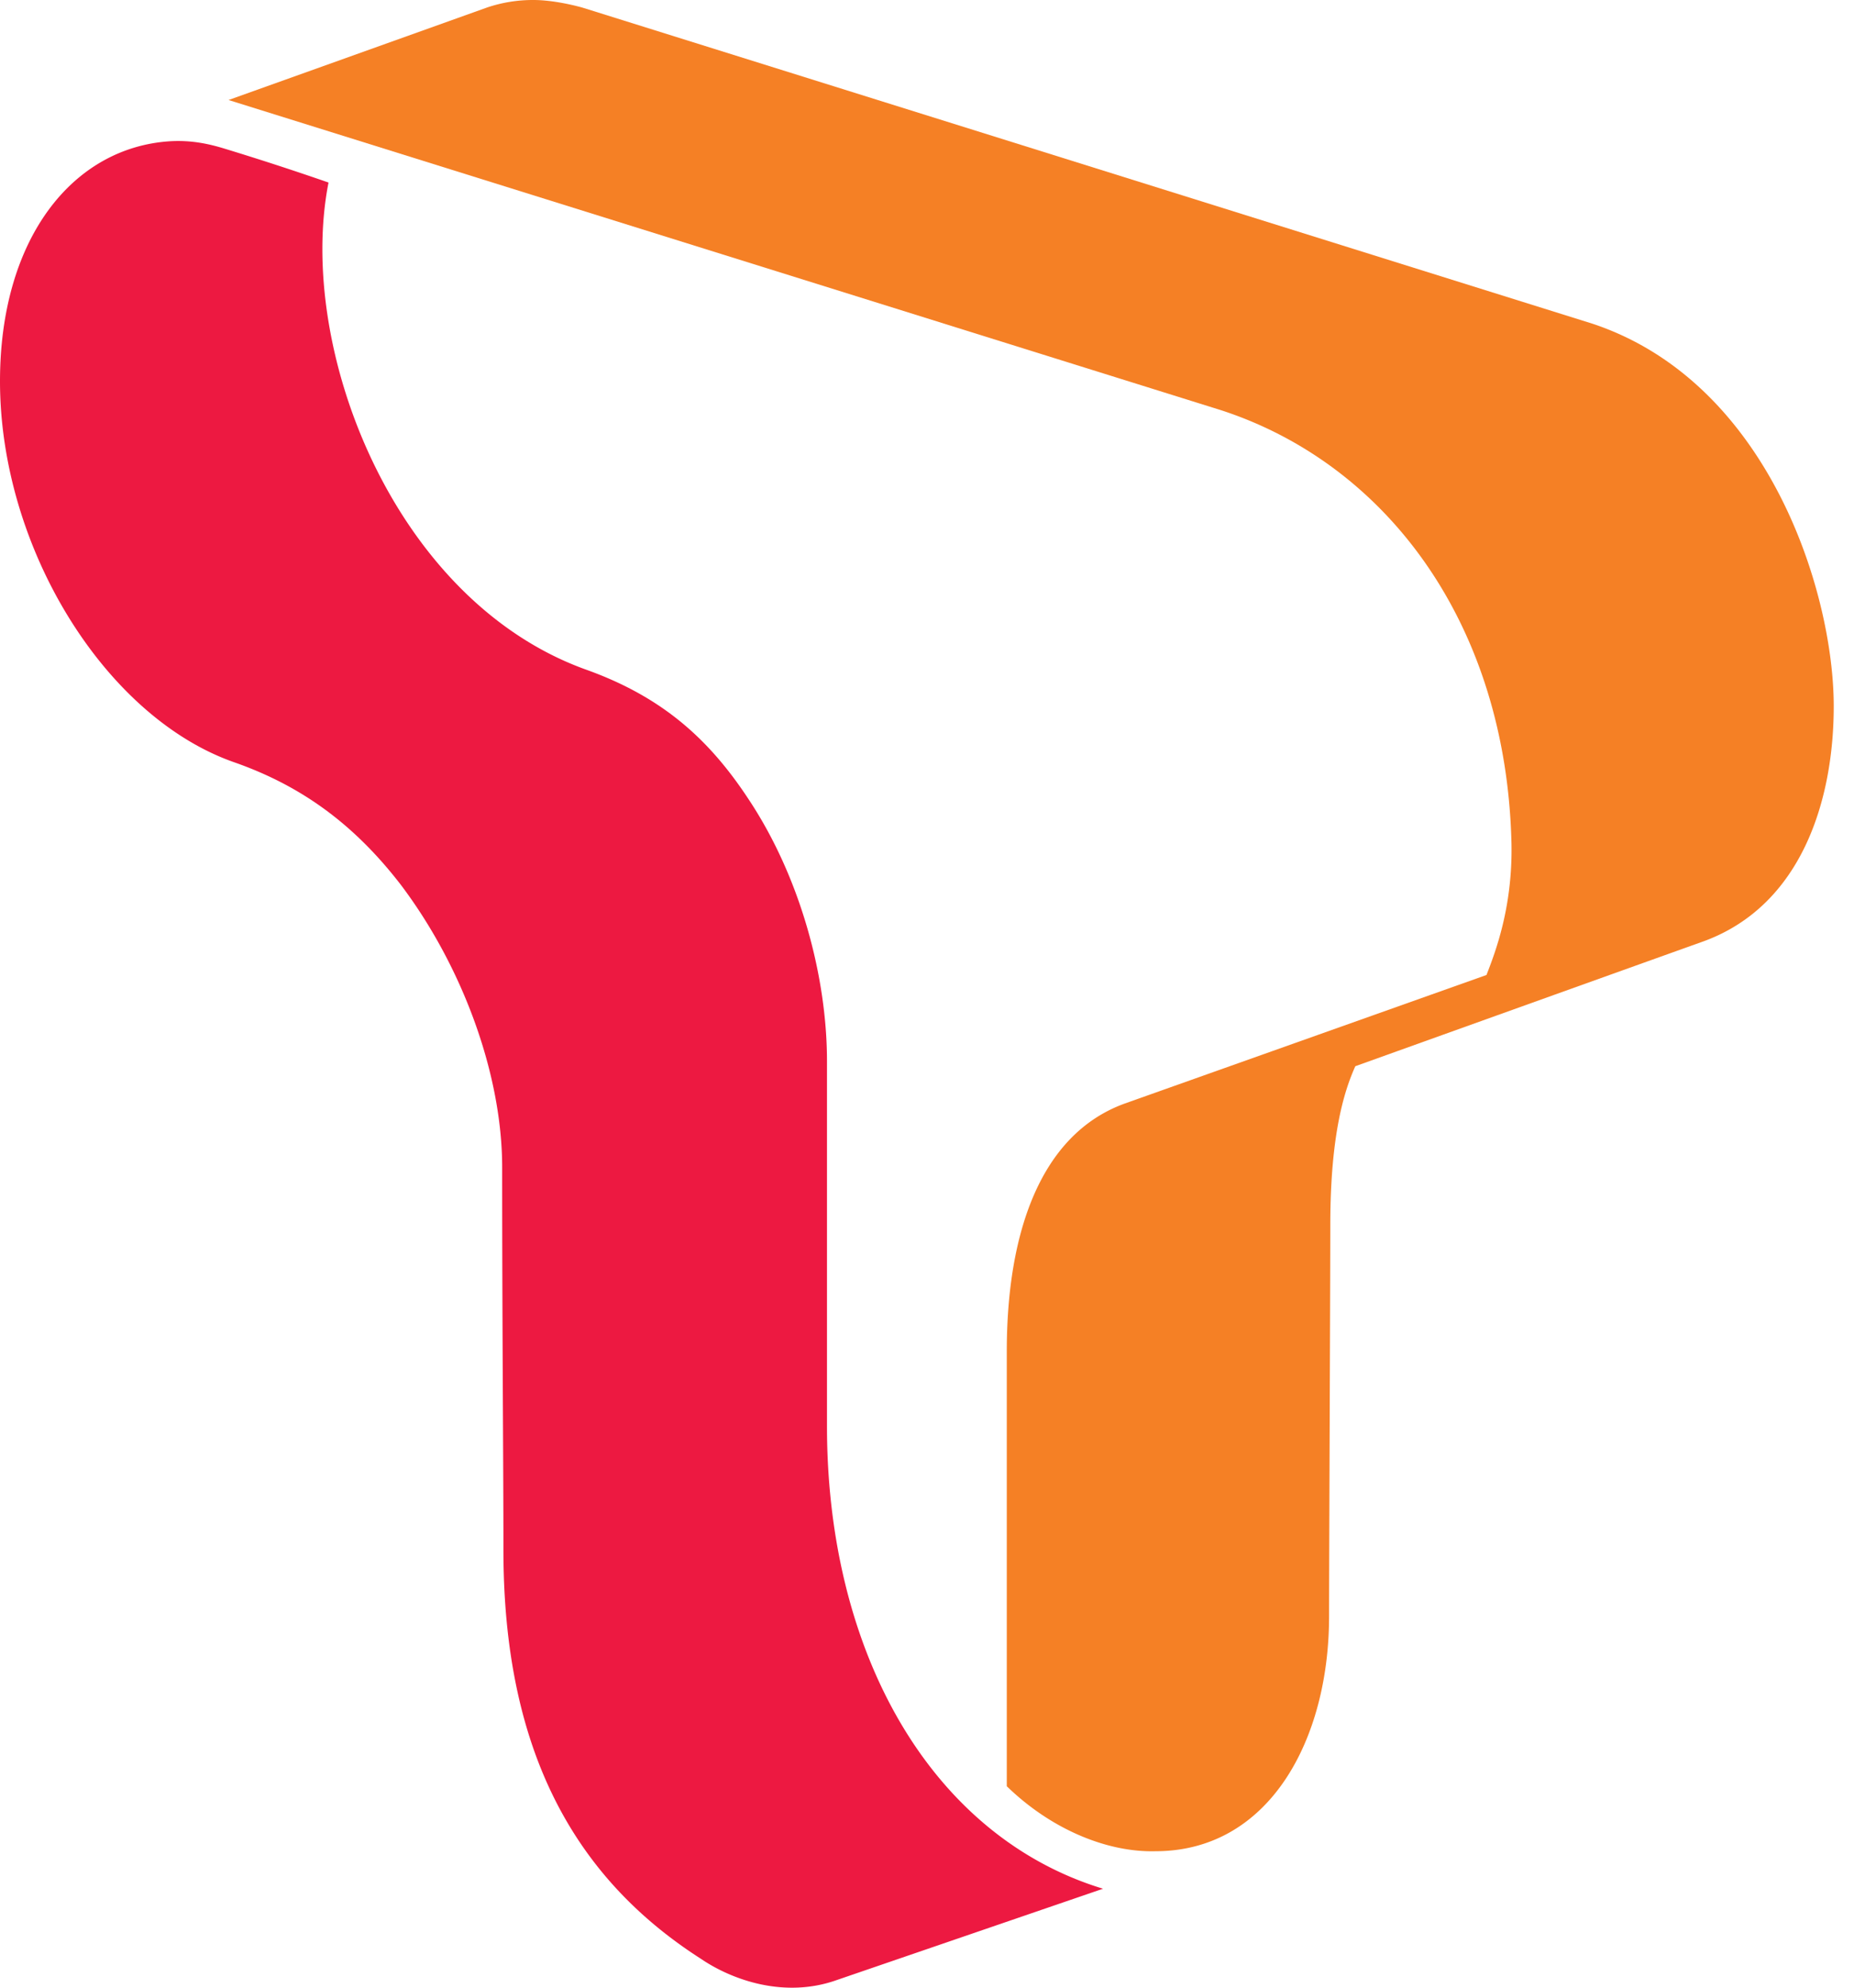 <svg width="56" height="60" fill="none" xmlns="http://www.w3.org/2000/svg"><path d="M30.41 53.919v-13.13c0-3.51.981-6.529 3.547-7.472l10.942-3.886c.264-.68.792-2.038.755-3.962-.151-6.64-3.774-11.47-8.792-13.093L6.903 3.019l7.81-2.793A4.33 4.33 0 0116.11 0c.49 0 1.056.113 1.471.226l30.525 9.547c5.32 1.773 7.282 8.112 7.282 11.546 0 2.792-.943 5.999-3.924 7.093-2.64.943-10.527 3.773-10.527 3.773-.302.68-.755 1.962-.755 4.792 0 1.623-.037 10.263-.037 11.81 0 3.736-1.811 7.094-5.245 7.094-1.434.038-3.132-.642-4.49-1.962z" fill="#F58025"/><path d="M22.601 24.111c1.585 2.377 2.378 5.396 2.378 7.924v11.017c0 6.83 3.131 12.376 8.338 13.961l-8.037 2.755c-1.584.566-3.17 0-4.113-.642-3.886-2.49-5.961-6.377-5.961-12.338 0-2.792-.038-6.641-.038-11.546 0-2.83-1.207-6.075-3.056-8.527-1.396-1.812-2.98-2.981-5.018-3.698C3.169 21.658 0 16.527 0 11.509c0-4.302 2.188-7.056 5.132-7.245.641-.038 1.17.075 1.66.226a86.693 86.693 0 013.131 1.02c-.98 4.98 1.963 12.64 7.811 14.715 2.302.83 3.698 2.113 4.867 3.886z" fill="#ED1941"/></svg>